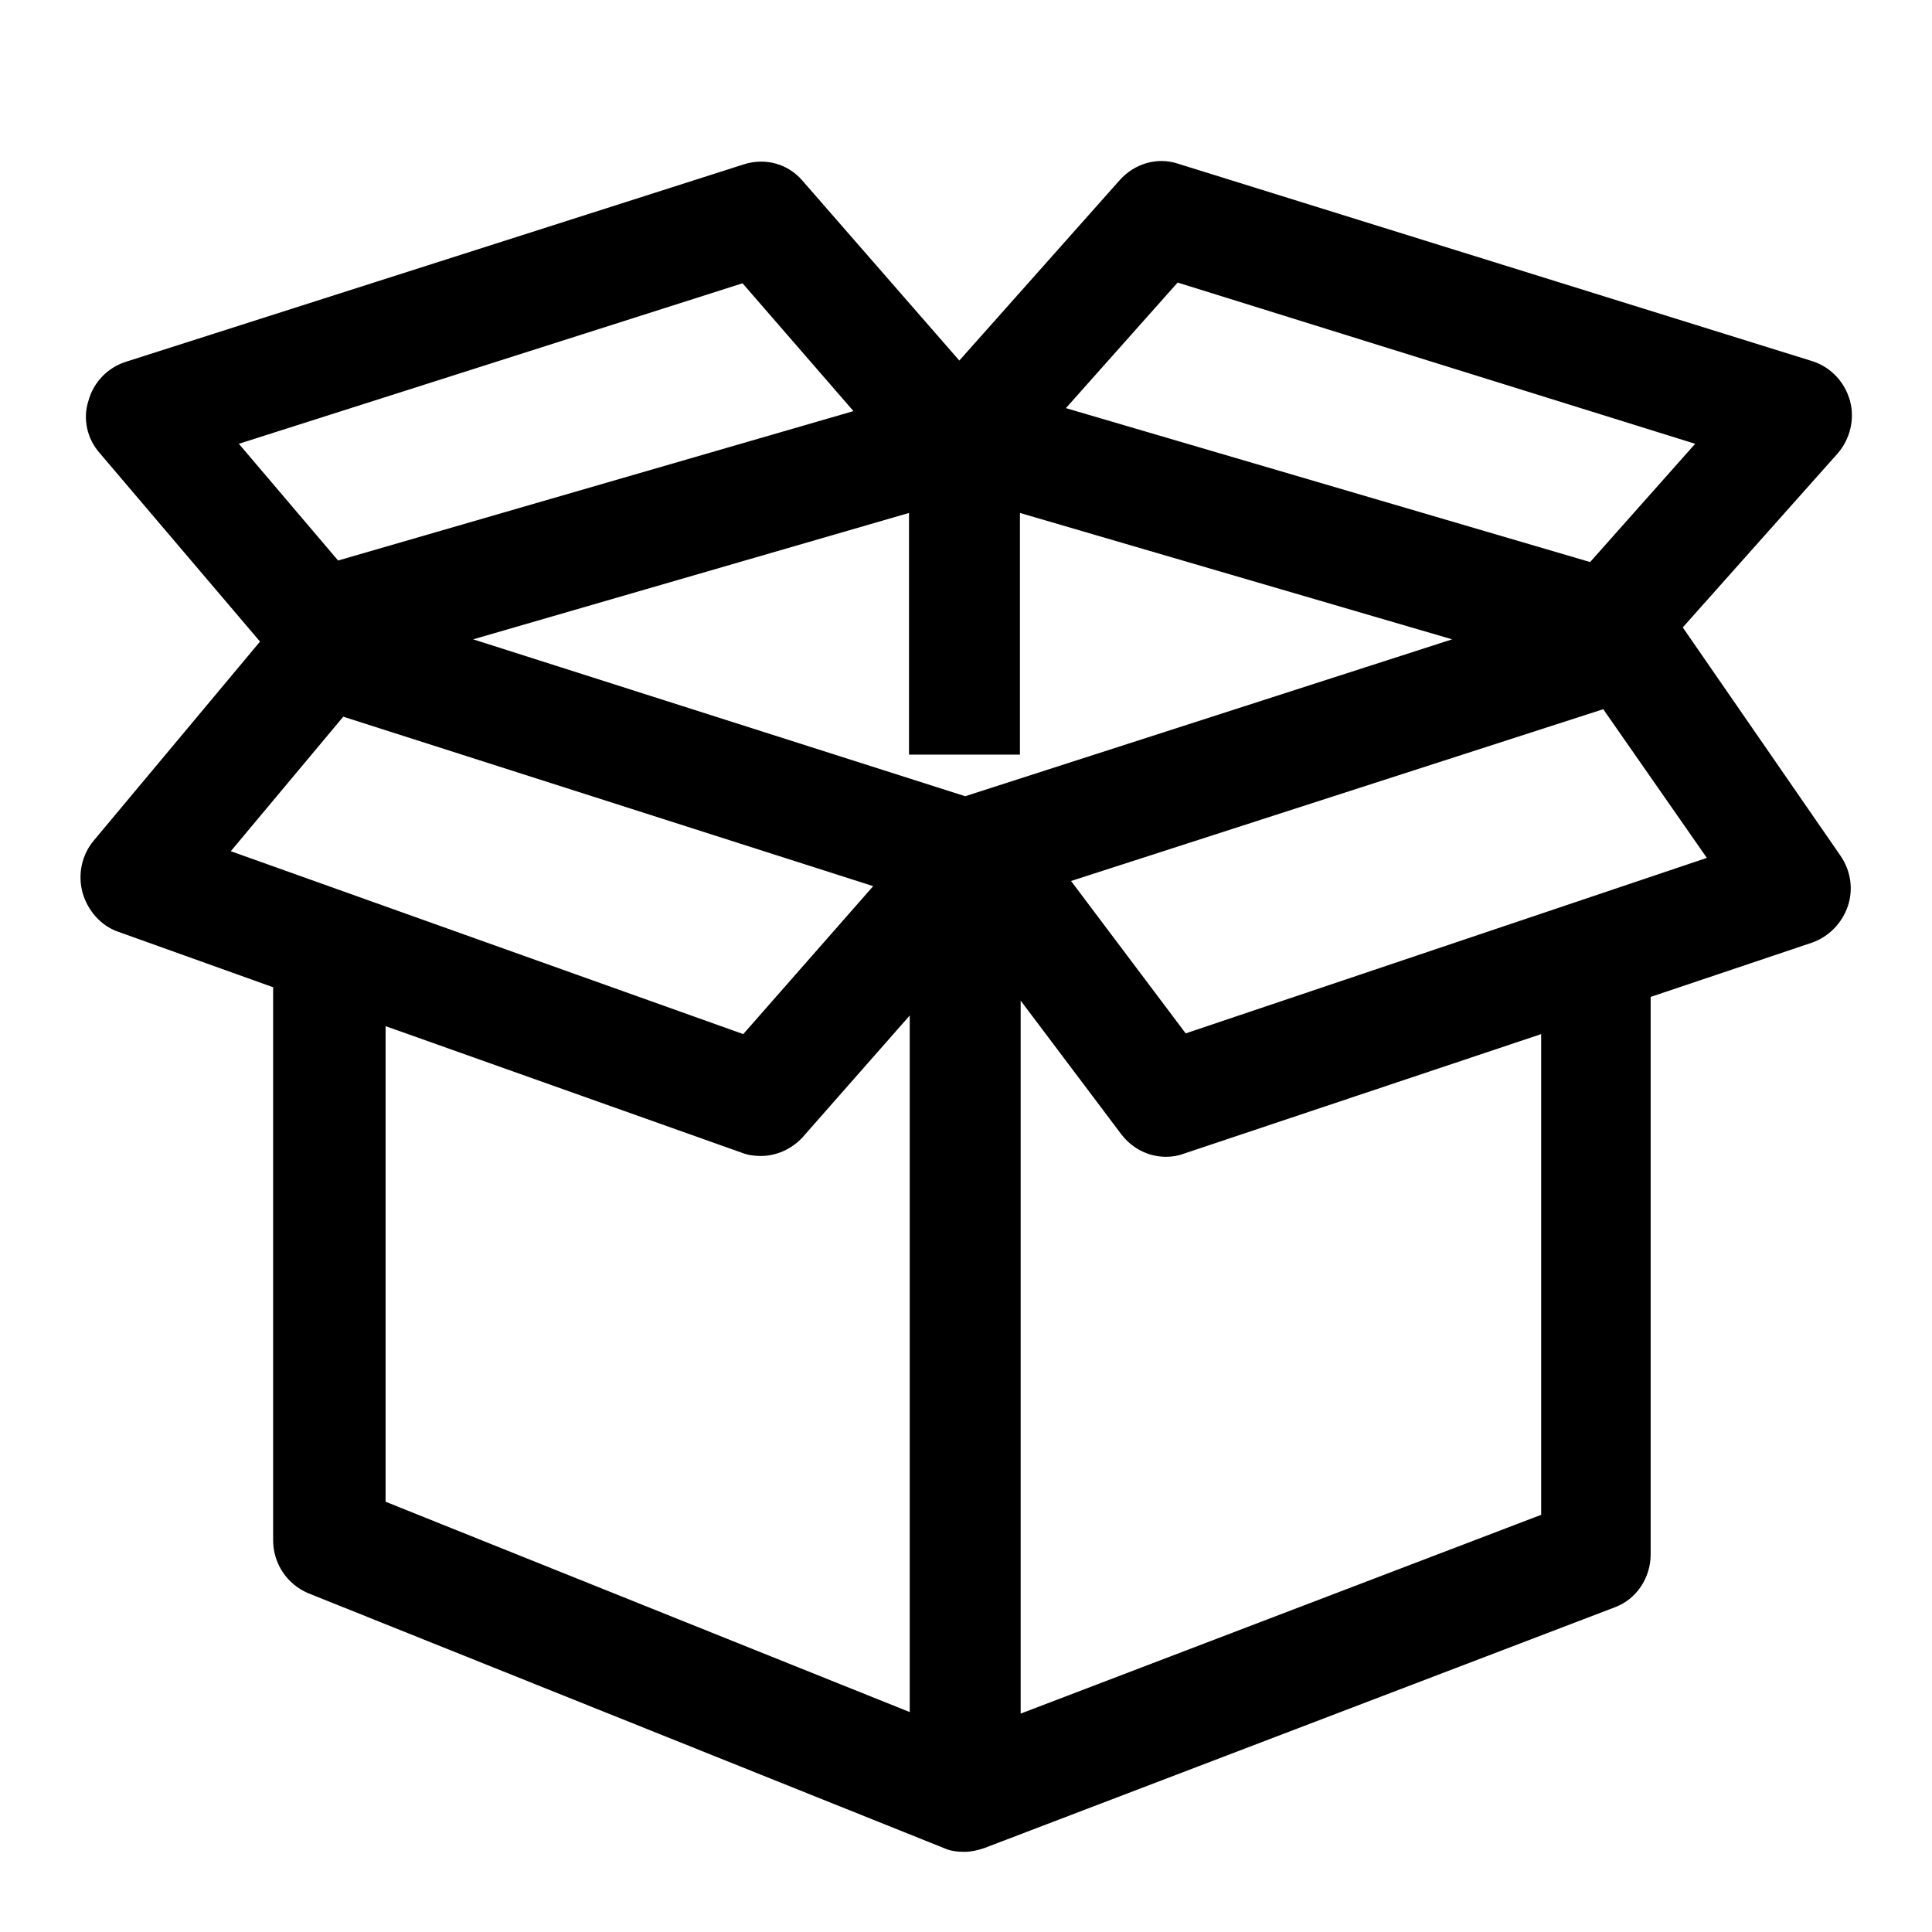 <svg width="24" height="24" viewBox="0 0 24 24" fill="none" xmlns="http://www.w3.org/2000/svg">
<path d="M20.904 7.794L22.827 5.634C22.981 5.458 23.044 5.209 22.981 4.978C22.917 4.747 22.745 4.562 22.518 4.488L14.629 2.032C14.375 1.949 14.094 2.032 13.912 2.235L11.917 4.479L9.968 2.244C9.786 2.032 9.505 1.958 9.242 2.041L1.552 4.498C1.335 4.572 1.162 4.747 1.099 4.978C1.026 5.199 1.081 5.449 1.235 5.624L3.23 7.97L1.162 10.445C1.017 10.62 0.963 10.86 1.026 11.091C1.09 11.313 1.253 11.498 1.461 11.572L3.393 12.264V19.135C3.393 19.421 3.565 19.68 3.828 19.791L11.727 22.958C11.809 22.995 11.89 23.004 11.981 23.004C12.062 23.004 12.144 22.986 12.226 22.958L20.061 19.966C20.333 19.864 20.505 19.597 20.505 19.31V12.384L22.509 11.71C22.718 11.636 22.881 11.47 22.954 11.258C23.026 11.045 22.99 10.814 22.863 10.63L20.904 7.794ZM11.99 9.891L5.878 7.942L11.292 6.372V9.374H12.67V6.372L18.039 7.942L11.99 9.891ZM14.629 3.51L21.058 5.513L19.753 6.982L13.241 5.07L14.629 3.51ZM9.224 3.519L10.602 5.107L4.2 6.963L2.967 5.513L9.224 3.519ZM4.264 8.903L10.847 11.008L9.233 12.846L2.867 10.574L4.264 8.903ZM4.781 12.744L9.224 14.323C9.297 14.351 9.378 14.36 9.451 14.36C9.641 14.36 9.832 14.277 9.968 14.13L11.301 12.615V21.268L4.79 18.655V12.744H4.781ZM19.136 18.821L12.679 21.287V12.43L13.931 14.093C14.067 14.268 14.266 14.37 14.484 14.37C14.556 14.37 14.629 14.36 14.701 14.333L19.145 12.846V18.821H19.136ZM14.729 12.837L13.305 10.944L19.916 8.81L21.203 10.657L14.729 12.837Z" fill="black"/>
</svg>
